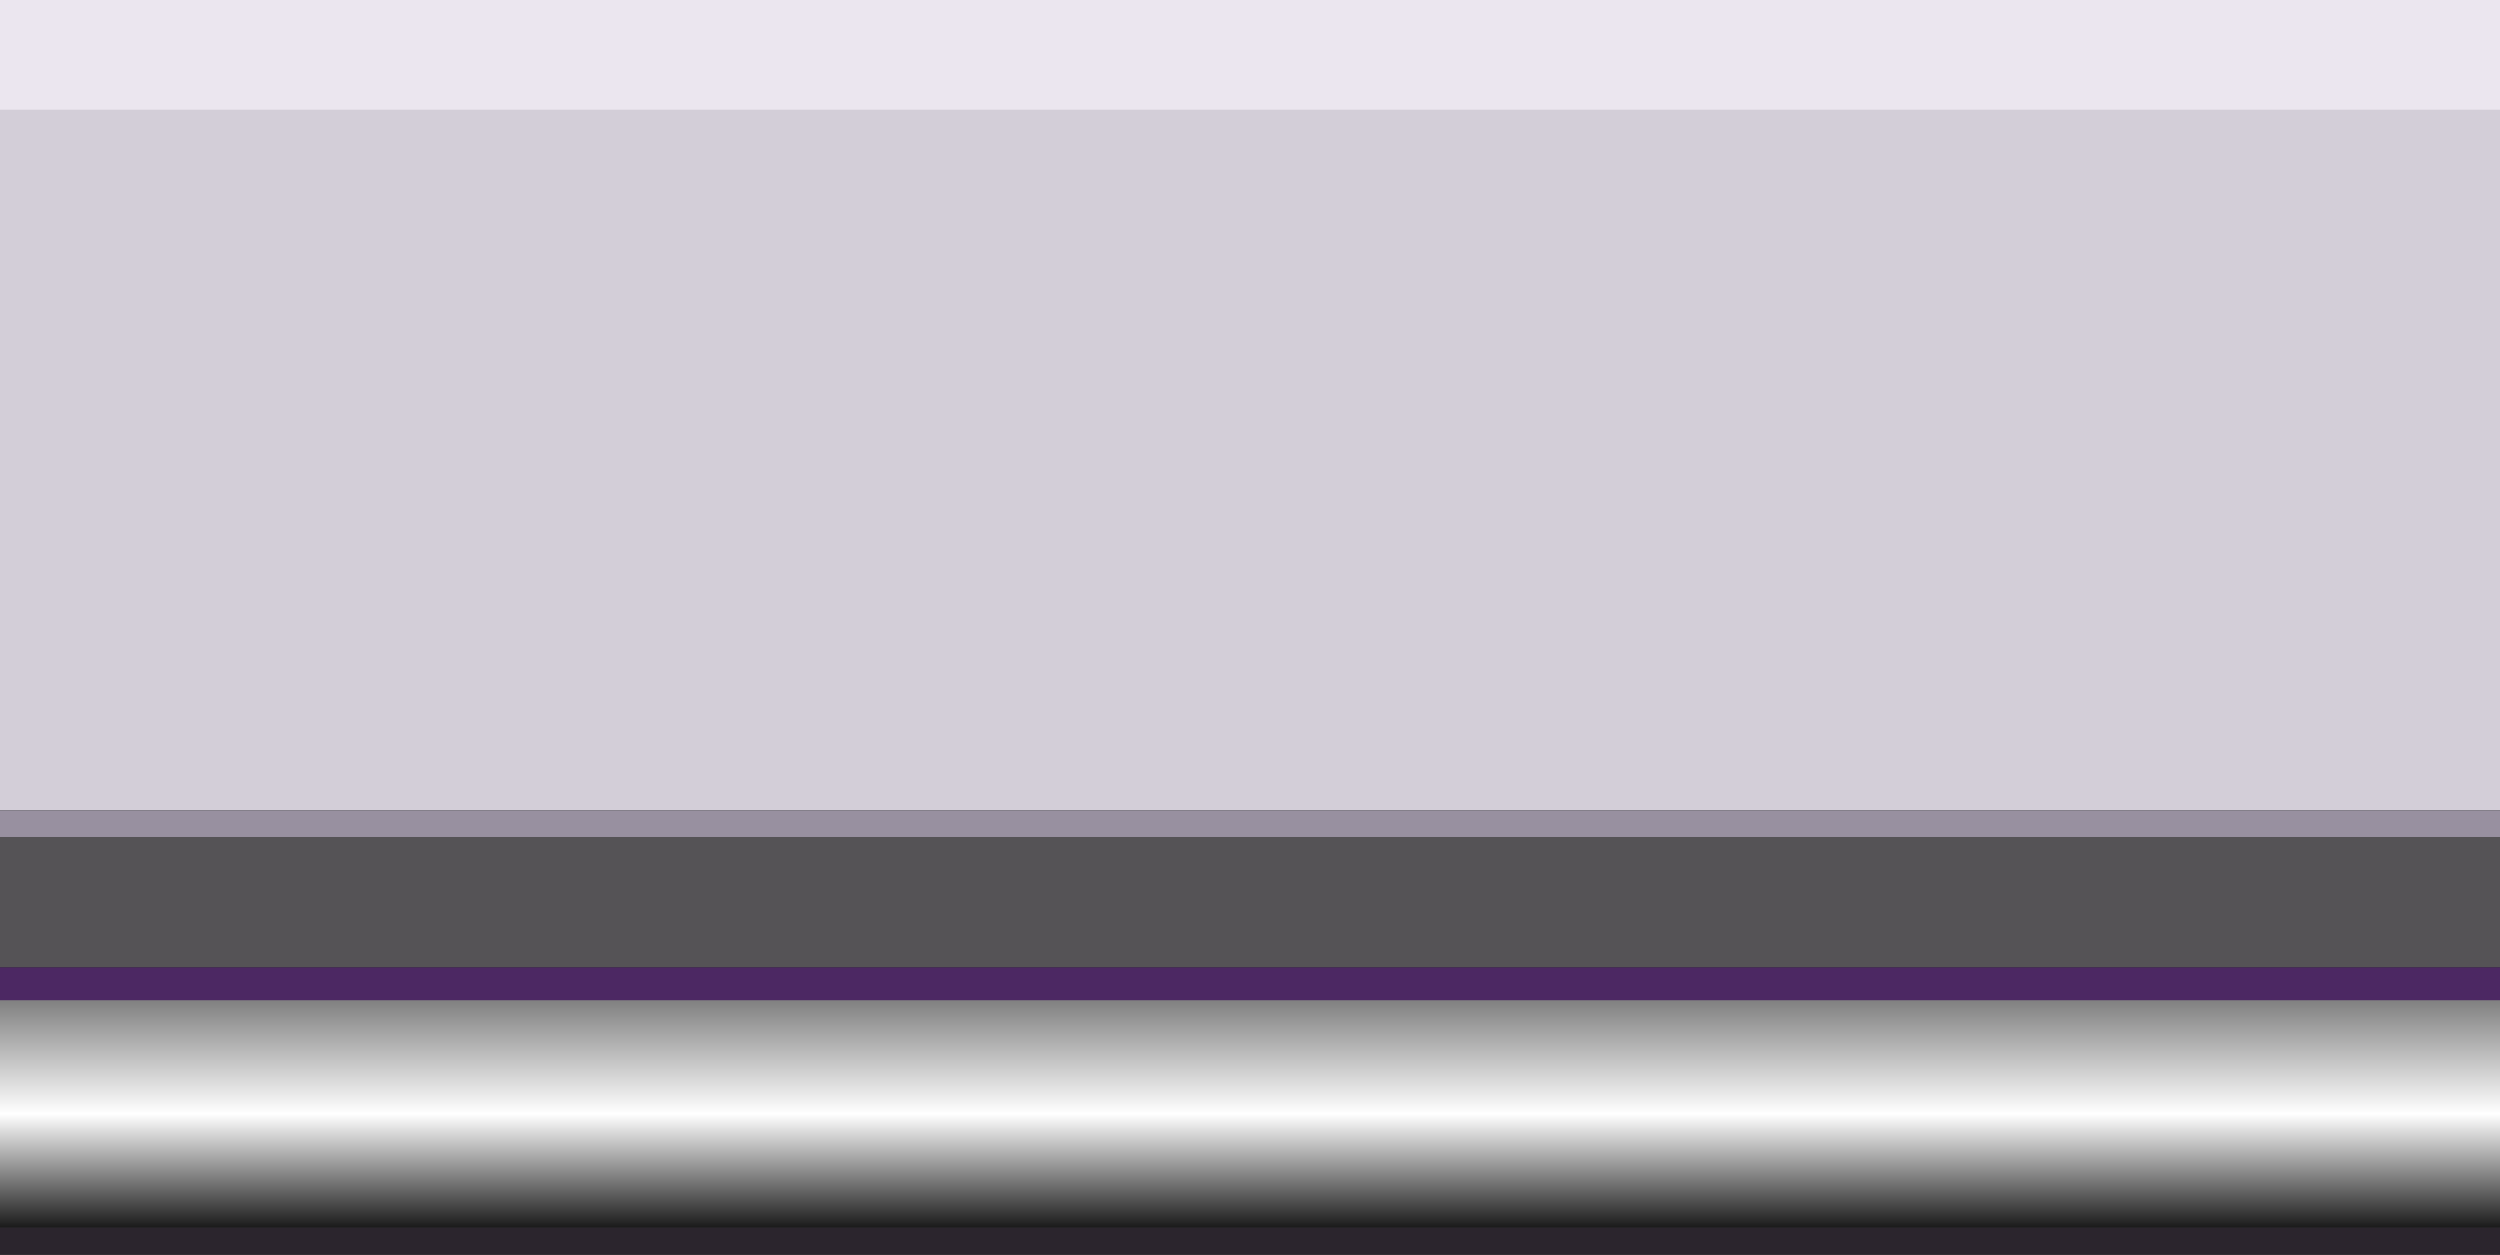 <svg xmlns="http://www.w3.org/2000/svg" xmlns:xlink="http://www.w3.org/1999/xlink" viewBox="0 0 89.13 44.74"><rect x="0" y="0" width="89.13" height="44.74" fill="#333333" stroke="none"/><defs><style>.cls-1{fill:#d3ced8;}.cls-2{fill:#555356;}.cls-3{fill:#9890a0;}.cls-4{fill:url(#무제_그라디언트_24);}.cls-5{fill:#2b252d;}.cls-6{fill:#4c2863;}.cls-7{fill:#ebe6ef;}</style><linearGradient id="무제_그라디언트_24" x1="44.56" y1="43.77" x2="44.56" y2="35.65" gradientUnits="userSpaceOnUse"><stop offset="0" stop-color="#1a1a1a"/><stop offset="0.5" stop-color="#fff"/><stop offset="1" stop-color="gray"/></linearGradient></defs><title>자산 12</title><g id="레이어_2" data-name="레이어 2"><g id="레이어_1-2" data-name="레이어 1"><rect class="cls-1" y="3.92" width="89.13" height="24.97"/><rect class="cls-2" y="28.89" width="89.13" height="5.59"/><rect class="cls-3" y="28.89" width="89.13" height="0.95"/><rect class="cls-4" y="35.65" width="89.13" height="8.12"/><rect class="cls-5" y="43.77" width="89.13" height="0.96"/><rect class="cls-6" y="34.49" width="89.13" height="1.17"/><rect class="cls-7" width="89.13" height="3.92"/></g></g></svg>